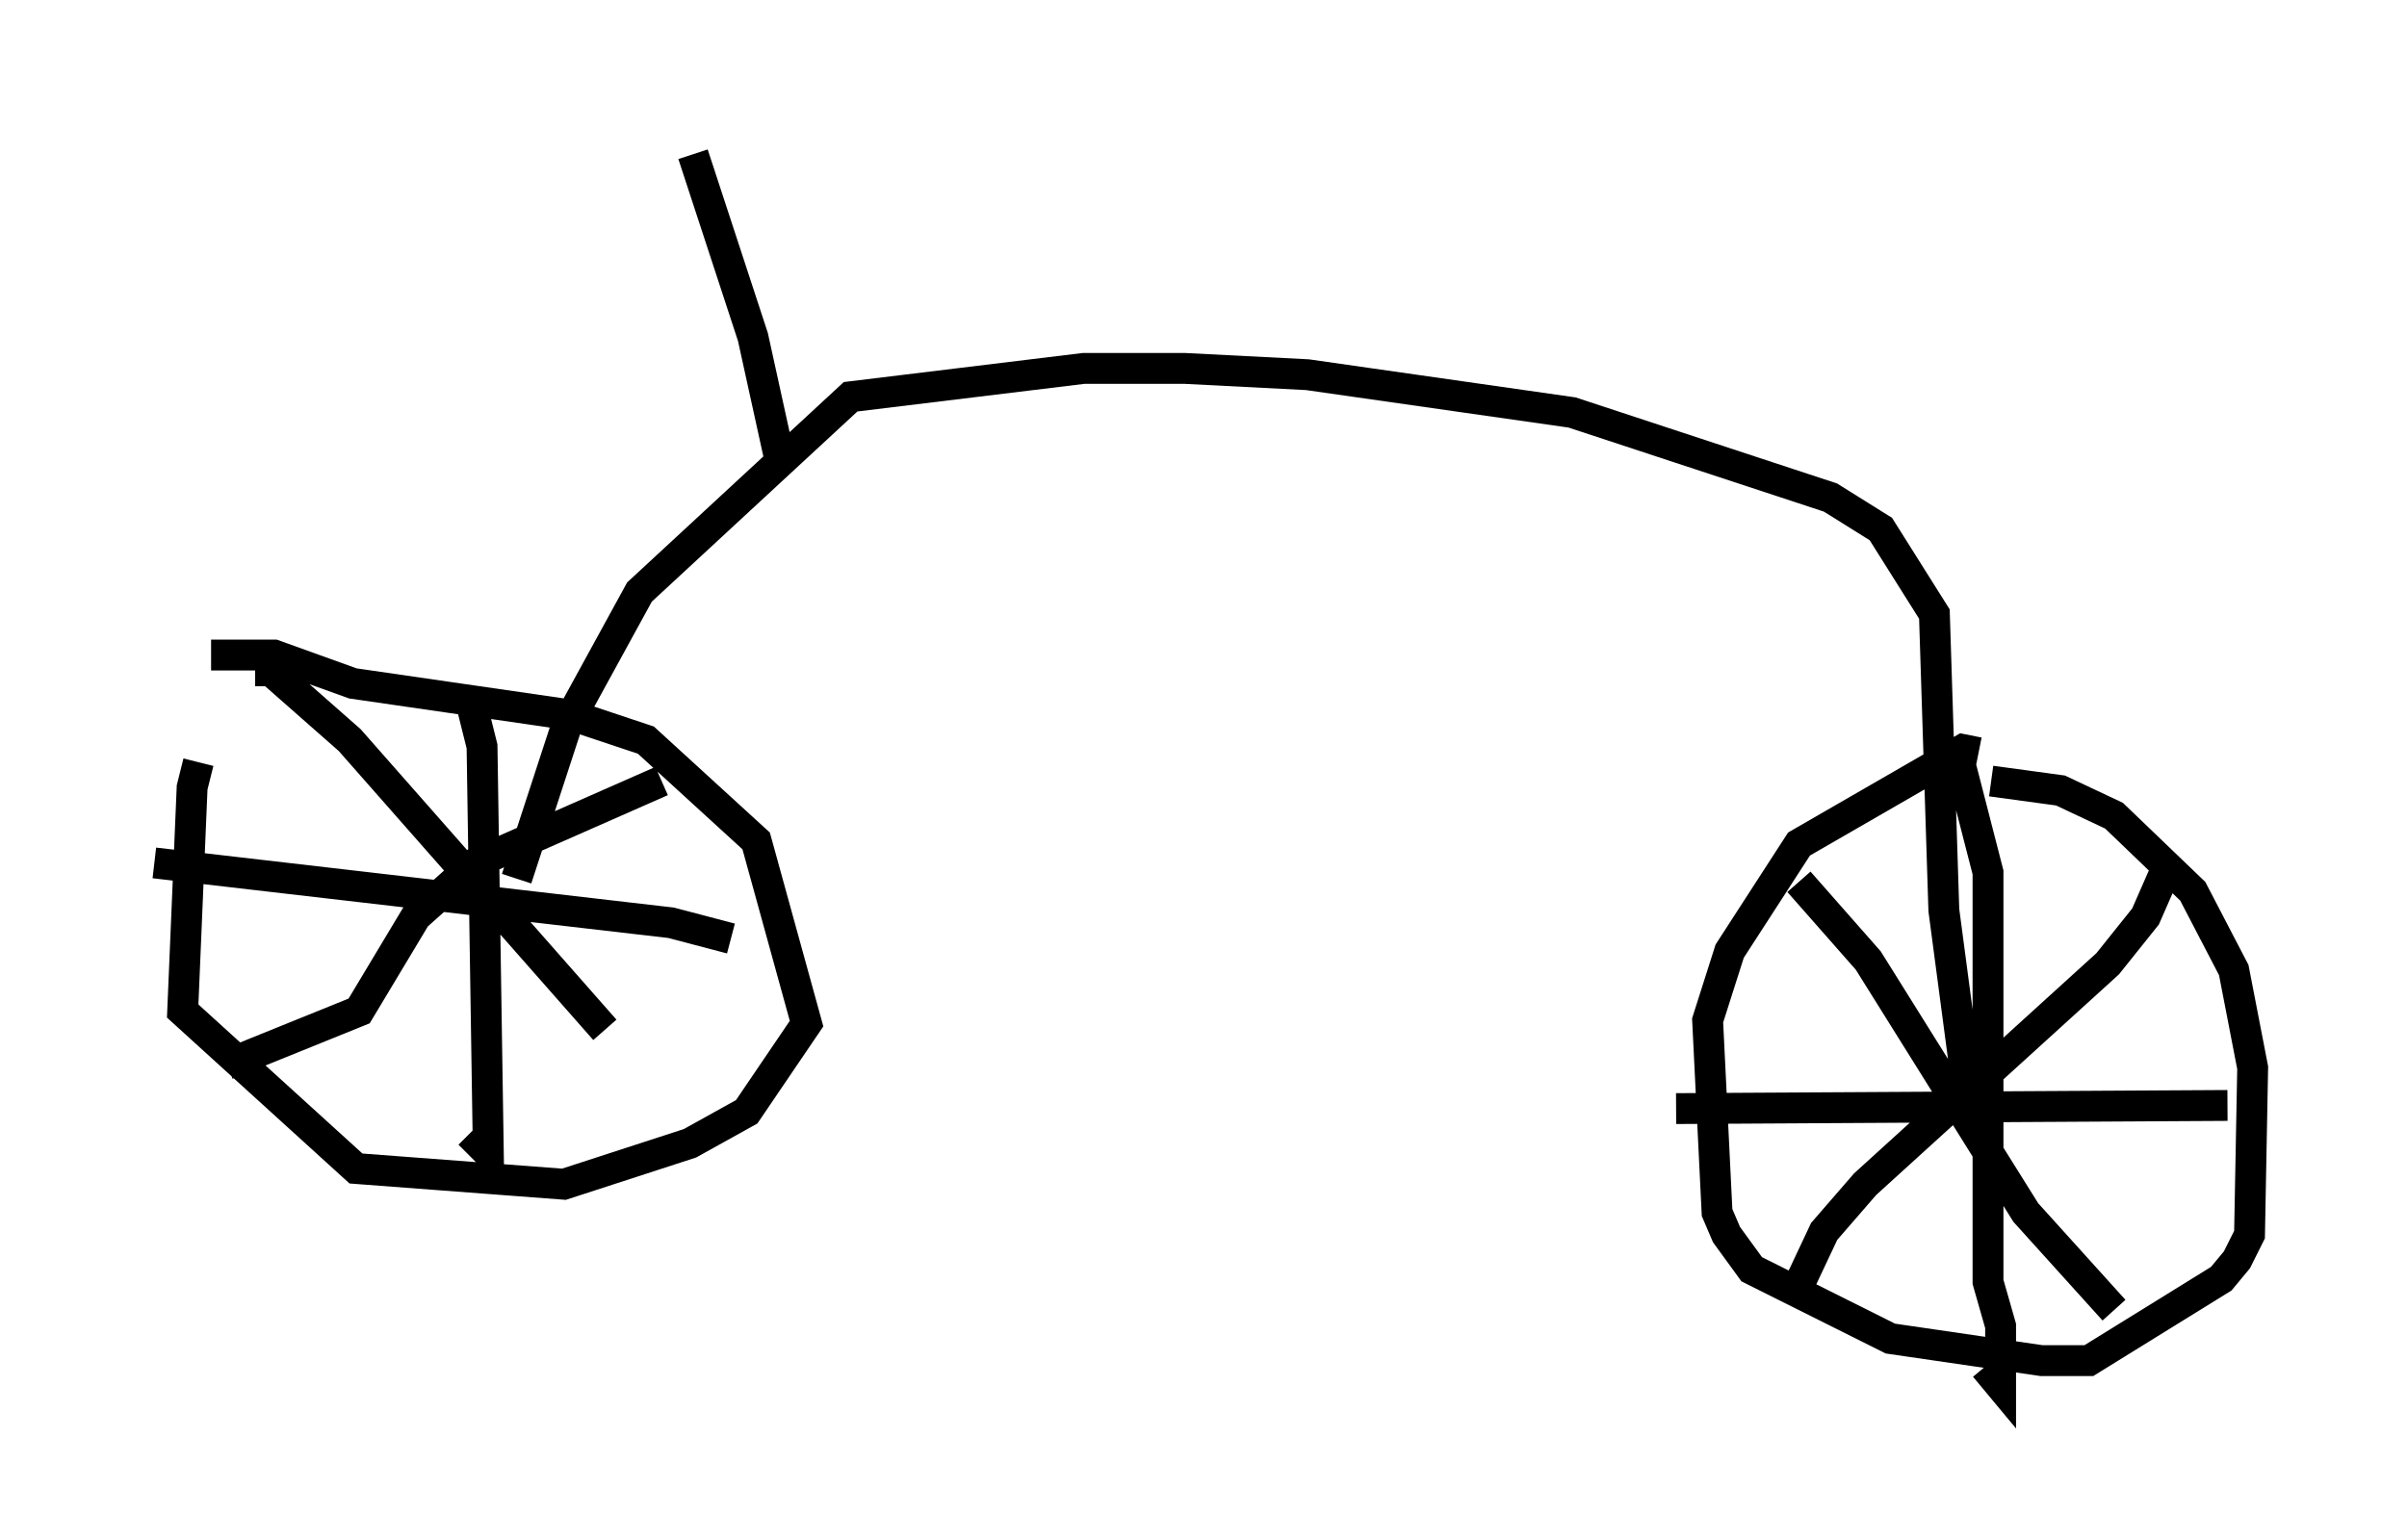 <?xml version="1.0" encoding="utf-8" ?>
<svg baseProfile="full" height="49.915" version="1.1" width="77.988" xmlns="http://www.w3.org/2000/svg" xmlns:ev="http://www.w3.org/2001/xml-events" xmlns:xlink="http://www.w3.org/1999/xlink"><defs /><rect fill="white" height="49.915" width="77.988" x="0" y="0" /><path d="M7.756, 22.661 m-1.327, 2.042 l-0.204, 0.817 -0.306, 7.248 l5.615, 5.104 6.738, 0.51 l4.083, -1.327 1.838, -1.021 l1.94, -2.858 -1.633, -5.921 l-3.573, -3.267 -2.45, -0.817 l-7.044, -1.021 -2.552, -0.919 l-2.042, 0.0 m8.473, 1.735 l0.306, 1.225 0.204, 13.169 l-0.613, -0.613 m-10.208, -8.779 l16.742, 1.94 1.94, 0.51 m-2.246, -5.104 l-6.023, 2.654 -1.94, 1.735 l-1.838, 3.063 -4.288, 1.735 m0.919, -12.761 l0.51, 0.0 2.552, 2.246 l8.269, 9.392 m44.509, -8.983 l-0.51, -0.102 -5.308, 3.063 l-2.246, 3.471 -0.715, 2.246 l0.306, 6.227 0.306, 0.715 l0.817, 1.123 4.492, 2.246 l4.9, 0.715 1.531, 0.0 l4.288, -2.654 0.51, -0.613 l0.408, -0.817 0.102, -5.41 l-0.613, -3.165 -1.327, -2.552 l-2.552, -2.45 -1.735, -0.817 l-2.246, -0.306 m-1.021, -0.613 l0.919, 3.573 0.0, 13.271 l0.408, 1.429 0.0, 1.94 l-0.51, -0.613 m-10.004, -8.371 l17.865, -0.102 m-1.94, -7.758 l-0.715, 1.633 -1.225, 1.531 l-7.861, 7.146 -1.327, 1.531 l-0.817, 1.735 m0.0, -13.067 l2.246, 2.552 5.104, 8.167 l2.858, 3.165 m-4.594, -6.023 l-0.919, -6.942 -0.306, -9.596 l-1.735, -2.756 -1.633, -1.021 l-8.371, -2.756 -8.575, -1.225 l-3.981, -0.204 -3.267, 0.0 l-7.554, 0.919 -6.84, 6.329 l-2.348, 4.288 -1.633, 5.002 m8.575, -13.373 l-0.919, -4.185 -1.94, -5.921 " fill="none" stroke="black" stroke-width="1" /></svg>